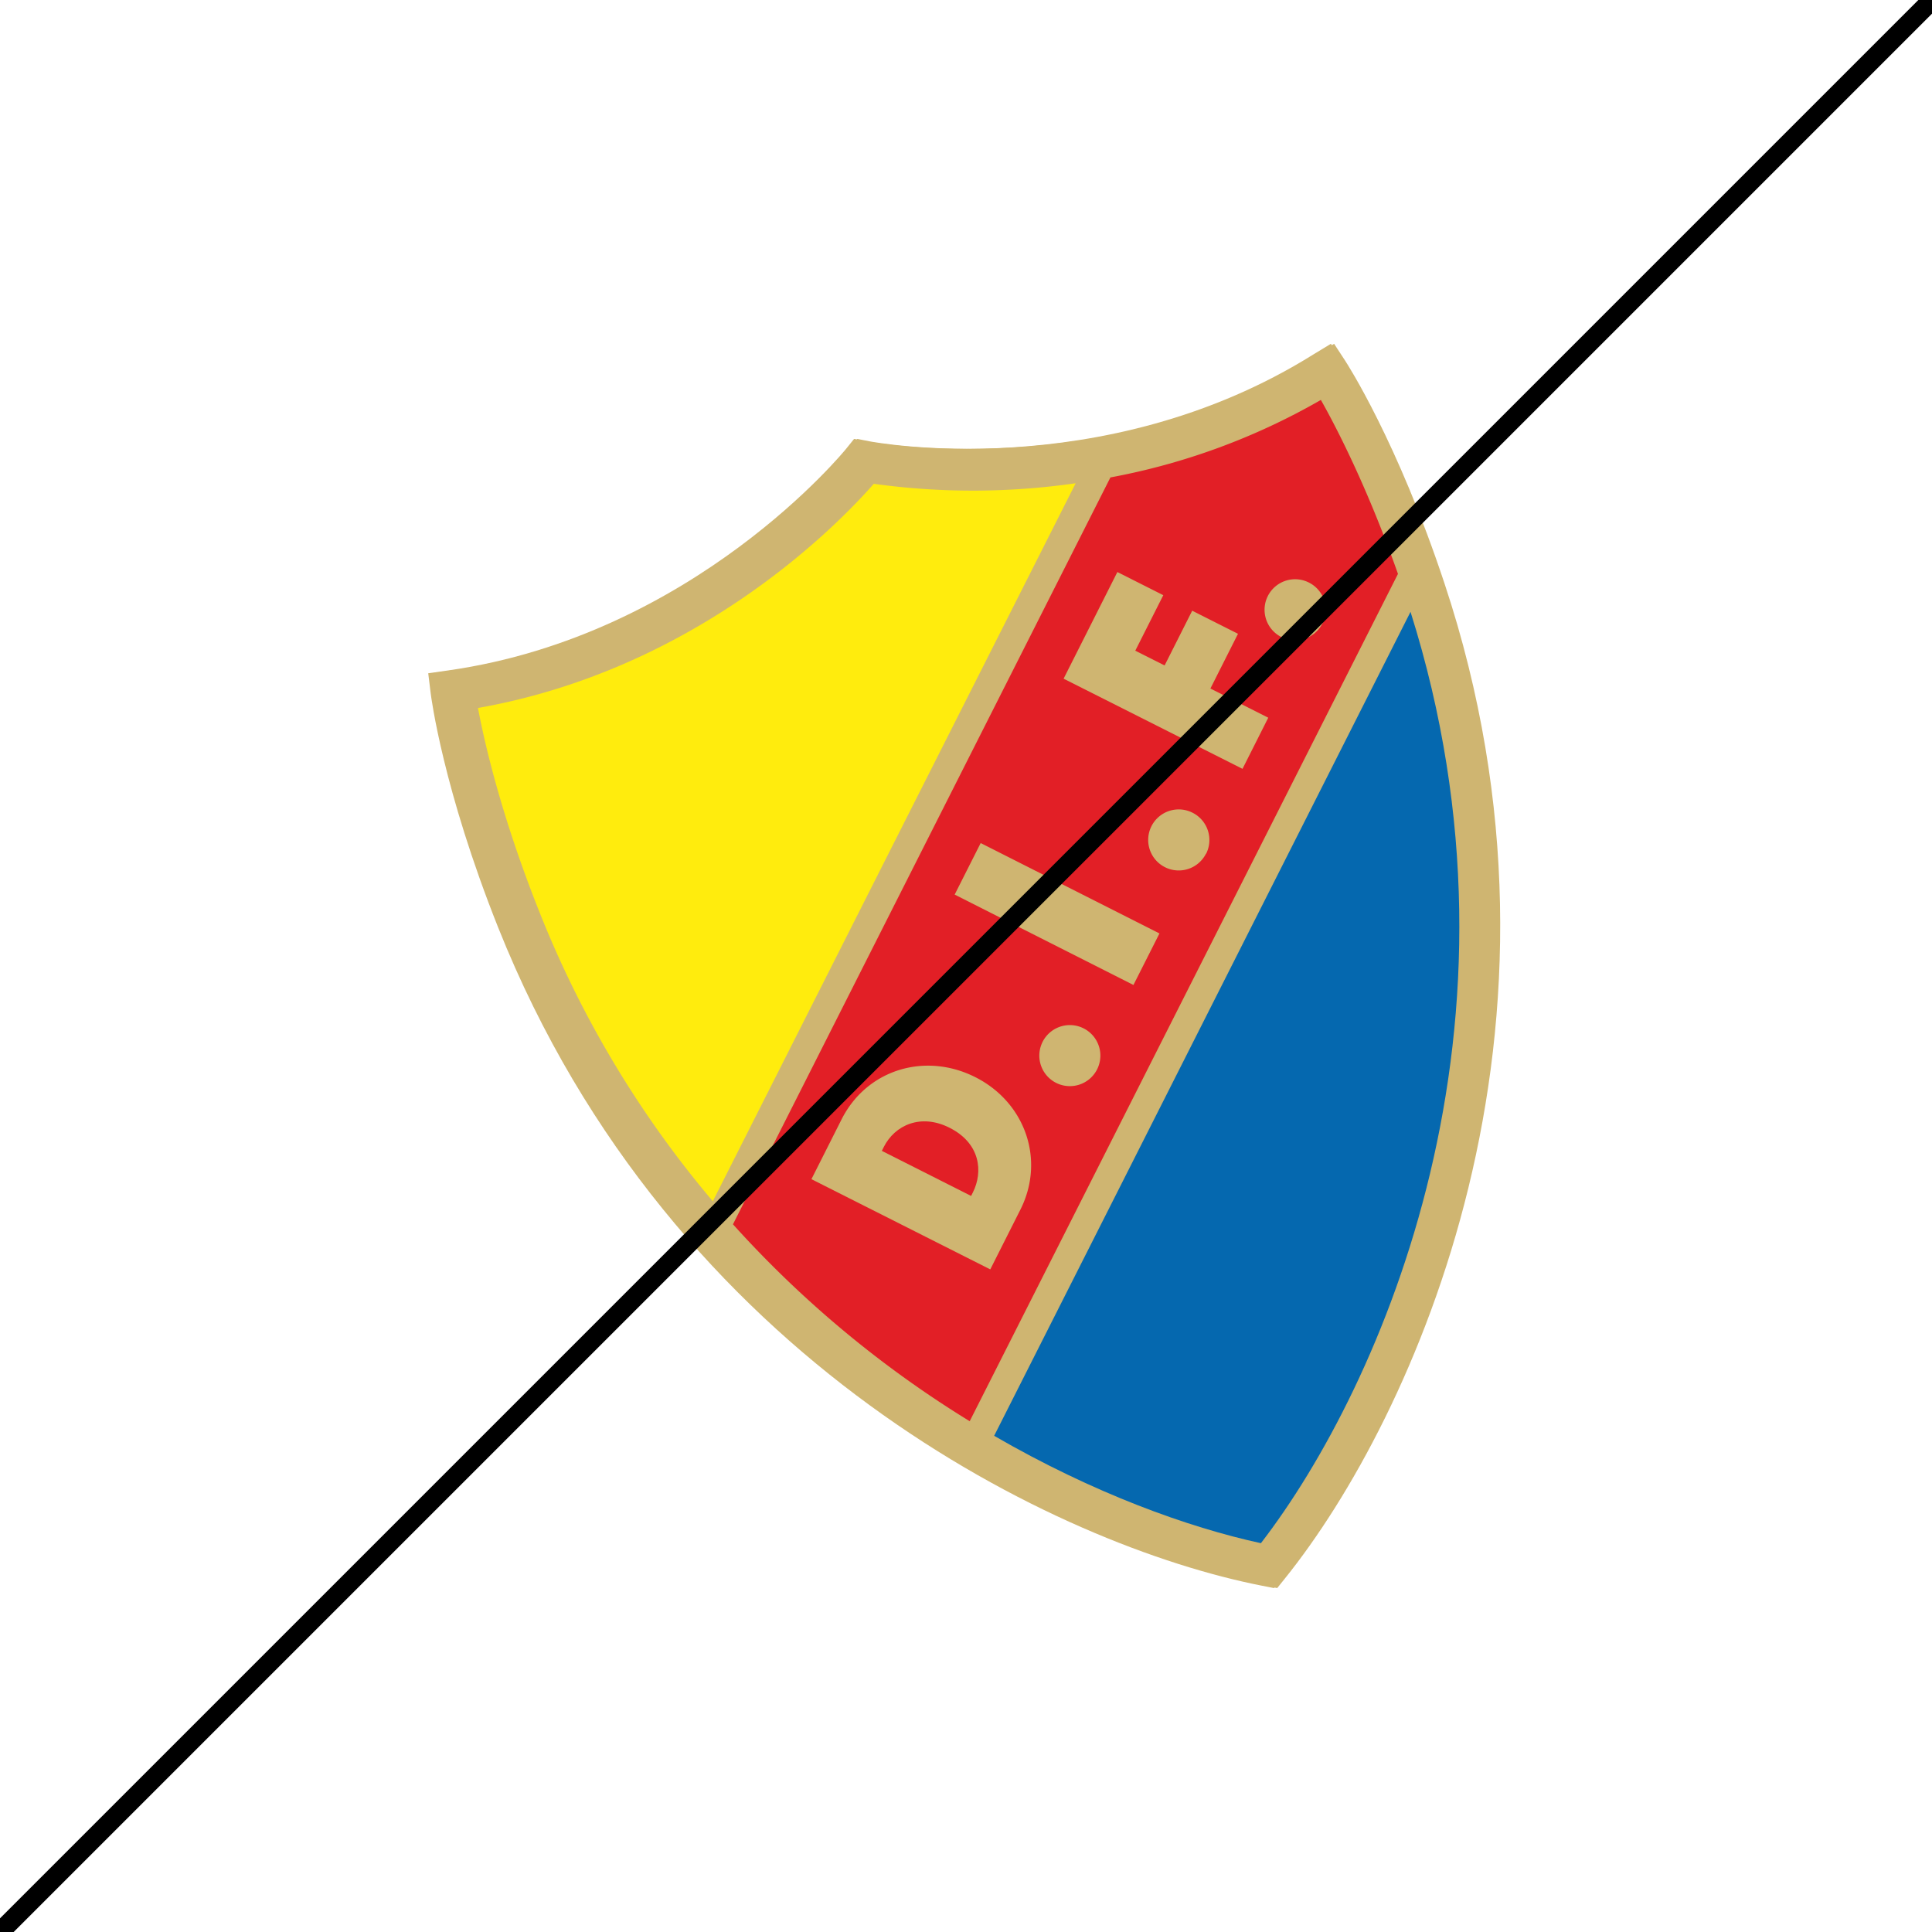 <svg id="Layer_1" data-name="Layer 1" xmlns="http://www.w3.org/2000/svg" viewBox="0 0 600 600"><defs><style>.cls-1{fill:#fff;}.cls-2{fill:#cfb571;}.cls-3{fill:#ffec0d;}.cls-4{fill:#0568af;}.cls-5{fill:#e21f26;}.cls-6{fill:none;stroke:#000;stroke-miterlimit:10;stroke-width:6px;}</style></defs><title>do&amp;apos;s_don&amp;apos;ts</title><rect class="cls-1" width="600" height="600"/><g id="Guld_sköld" data-name="Guld sköld"><path class="cls-2" d="M416.74,112l-3.42-5.23L408,110c-65.47,41-138.23,27.2-138.95,27.06l-3.81-.75-2.41,3c-.46.57-47.18,58-123.65,68.9l-6.19.88.76,6.2c.15,1.19,3.8,29.74,21,72.86,54,135.23,174.47,192,237.12,204.3l3.78.74,2.41-3c40-49.76,95.43-170.86,49.52-309.06C433,137.15,417.39,113,416.74,112Z"/></g><path class="cls-3" d="M333.06,150.08a224.21,224.21,0,0,1-62.7.17c-10.63,12.14-54.32,57.5-122.92,69.62,1.94,10.39,7.14,33.45,19.2,63.64a323.64,323.64,0,0,0,53.73,89.55Z"/><path class="cls-4" d="M390.59,479.25c37.67-48.91,86.94-161,46.46-289.24L307.74,445.9C338.54,463.73,368,474.35,390.59,479.25Z"/><path class="cls-5" d="M273.46,356.22l-.6,1.19,27.73,14,.54-1.08c3.21-6.37,2.41-15.23-7.25-20.1C285,345.74,276.91,349.37,273.46,356.22Z"/><path class="cls-5" d="M409.21,124.2a206.62,206.62,0,0,1-65.36,24.07L226.63,380.22a334,334,0,0,0,73.52,61.15l133-263.14C423.63,151.25,414,132.68,409.21,124.2ZM315.89,375.67l-9.35,18.55L251,366.2l9.35-18.55c7.8-15.47,25.86-21,41.48-13.16S323.65,360.27,315.89,375.67Zm23.82-43.56a9.48,9.48,0,1,1-4.18-12.74A9.48,9.48,0,0,1,339.71,332.11ZM351,305.89l-55.52-28.07,8.08-16,55.52,28.07Zm22.52-40.76a9.48,9.48,0,1,1-4.18-12.74A9.48,9.48,0,0,1,373.57,265.14Zm19.35-42.24-8,15.88-55.56-28,16.7-33.12,14.26,7.19-8.7,17.24,9.11,4.58,8.57-17,14.22,7.17-8.57,17Zm16.79-29.24a9.48,9.48,0,1,1-4.18-12.74A9.48,9.48,0,0,1,409.71,193.66Z"/><g id="Guld_sköld-2" data-name="Guld sköld"><path class="cls-2" d="M417.74,112l-3.42-5.23L409,110c-65.47,41-138.23,27.2-138.95,27.06l-3.81-.75-2.41,3c-.46.57-47.18,58-123.65,68.9l-6.19.88.76,6.2c.15,1.19,3.8,29.74,21,72.86,54,135.23,174.47,192,237.12,204.3l3.78.74,2.41-3c40-49.76,95.43-170.86,49.52-309.06C434,137.15,418.39,113,417.74,112Z"/></g><path class="cls-3" d="M334.06,150.08a224.21,224.21,0,0,1-62.7.17c-10.63,12.14-54.32,57.5-122.92,69.62,1.94,10.39,7.14,33.45,19.2,63.64a323.64,323.64,0,0,0,53.73,89.55Z"/><path class="cls-4" d="M391.59,479.25c37.67-48.91,86.94-161,46.46-289.24L308.74,445.9C339.54,463.73,369,474.35,391.59,479.25Z"/><path class="cls-5" d="M274.46,356.22l-.6,1.19,27.73,14,.54-1.08c3.21-6.37,2.41-15.23-7.25-20.1C286,345.74,277.91,349.37,274.46,356.22Z"/><path class="cls-5" d="M410.21,124.2a206.62,206.62,0,0,1-65.36,24.07L227.63,380.22a334,334,0,0,0,73.52,61.15l133-263.14C424.63,151.25,415,132.68,410.21,124.2ZM316.89,375.67l-9.35,18.55L252,366.2l9.35-18.55c7.8-15.47,25.86-21,41.48-13.16S324.65,360.27,316.89,375.67Zm23.82-43.56a9.48,9.48,0,1,1-4.18-12.74A9.48,9.48,0,0,1,340.71,332.11ZM352,305.89l-55.52-28.07,8.08-16,55.52,28.07Zm22.52-40.76a9.48,9.48,0,1,1-4.18-12.74A9.48,9.48,0,0,1,374.57,265.14Zm19.35-42.24-8,15.88-55.56-28,16.7-33.12,14.26,7.19-8.7,17.24,9.11,4.58,8.57-17,14.22,7.17-8.57,17Zm16.79-29.24a9.48,9.48,0,1,1-4.18-12.74A9.48,9.48,0,0,1,410.71,193.66Z"/><line class="cls-6" y1="600" x2="600"/></svg>